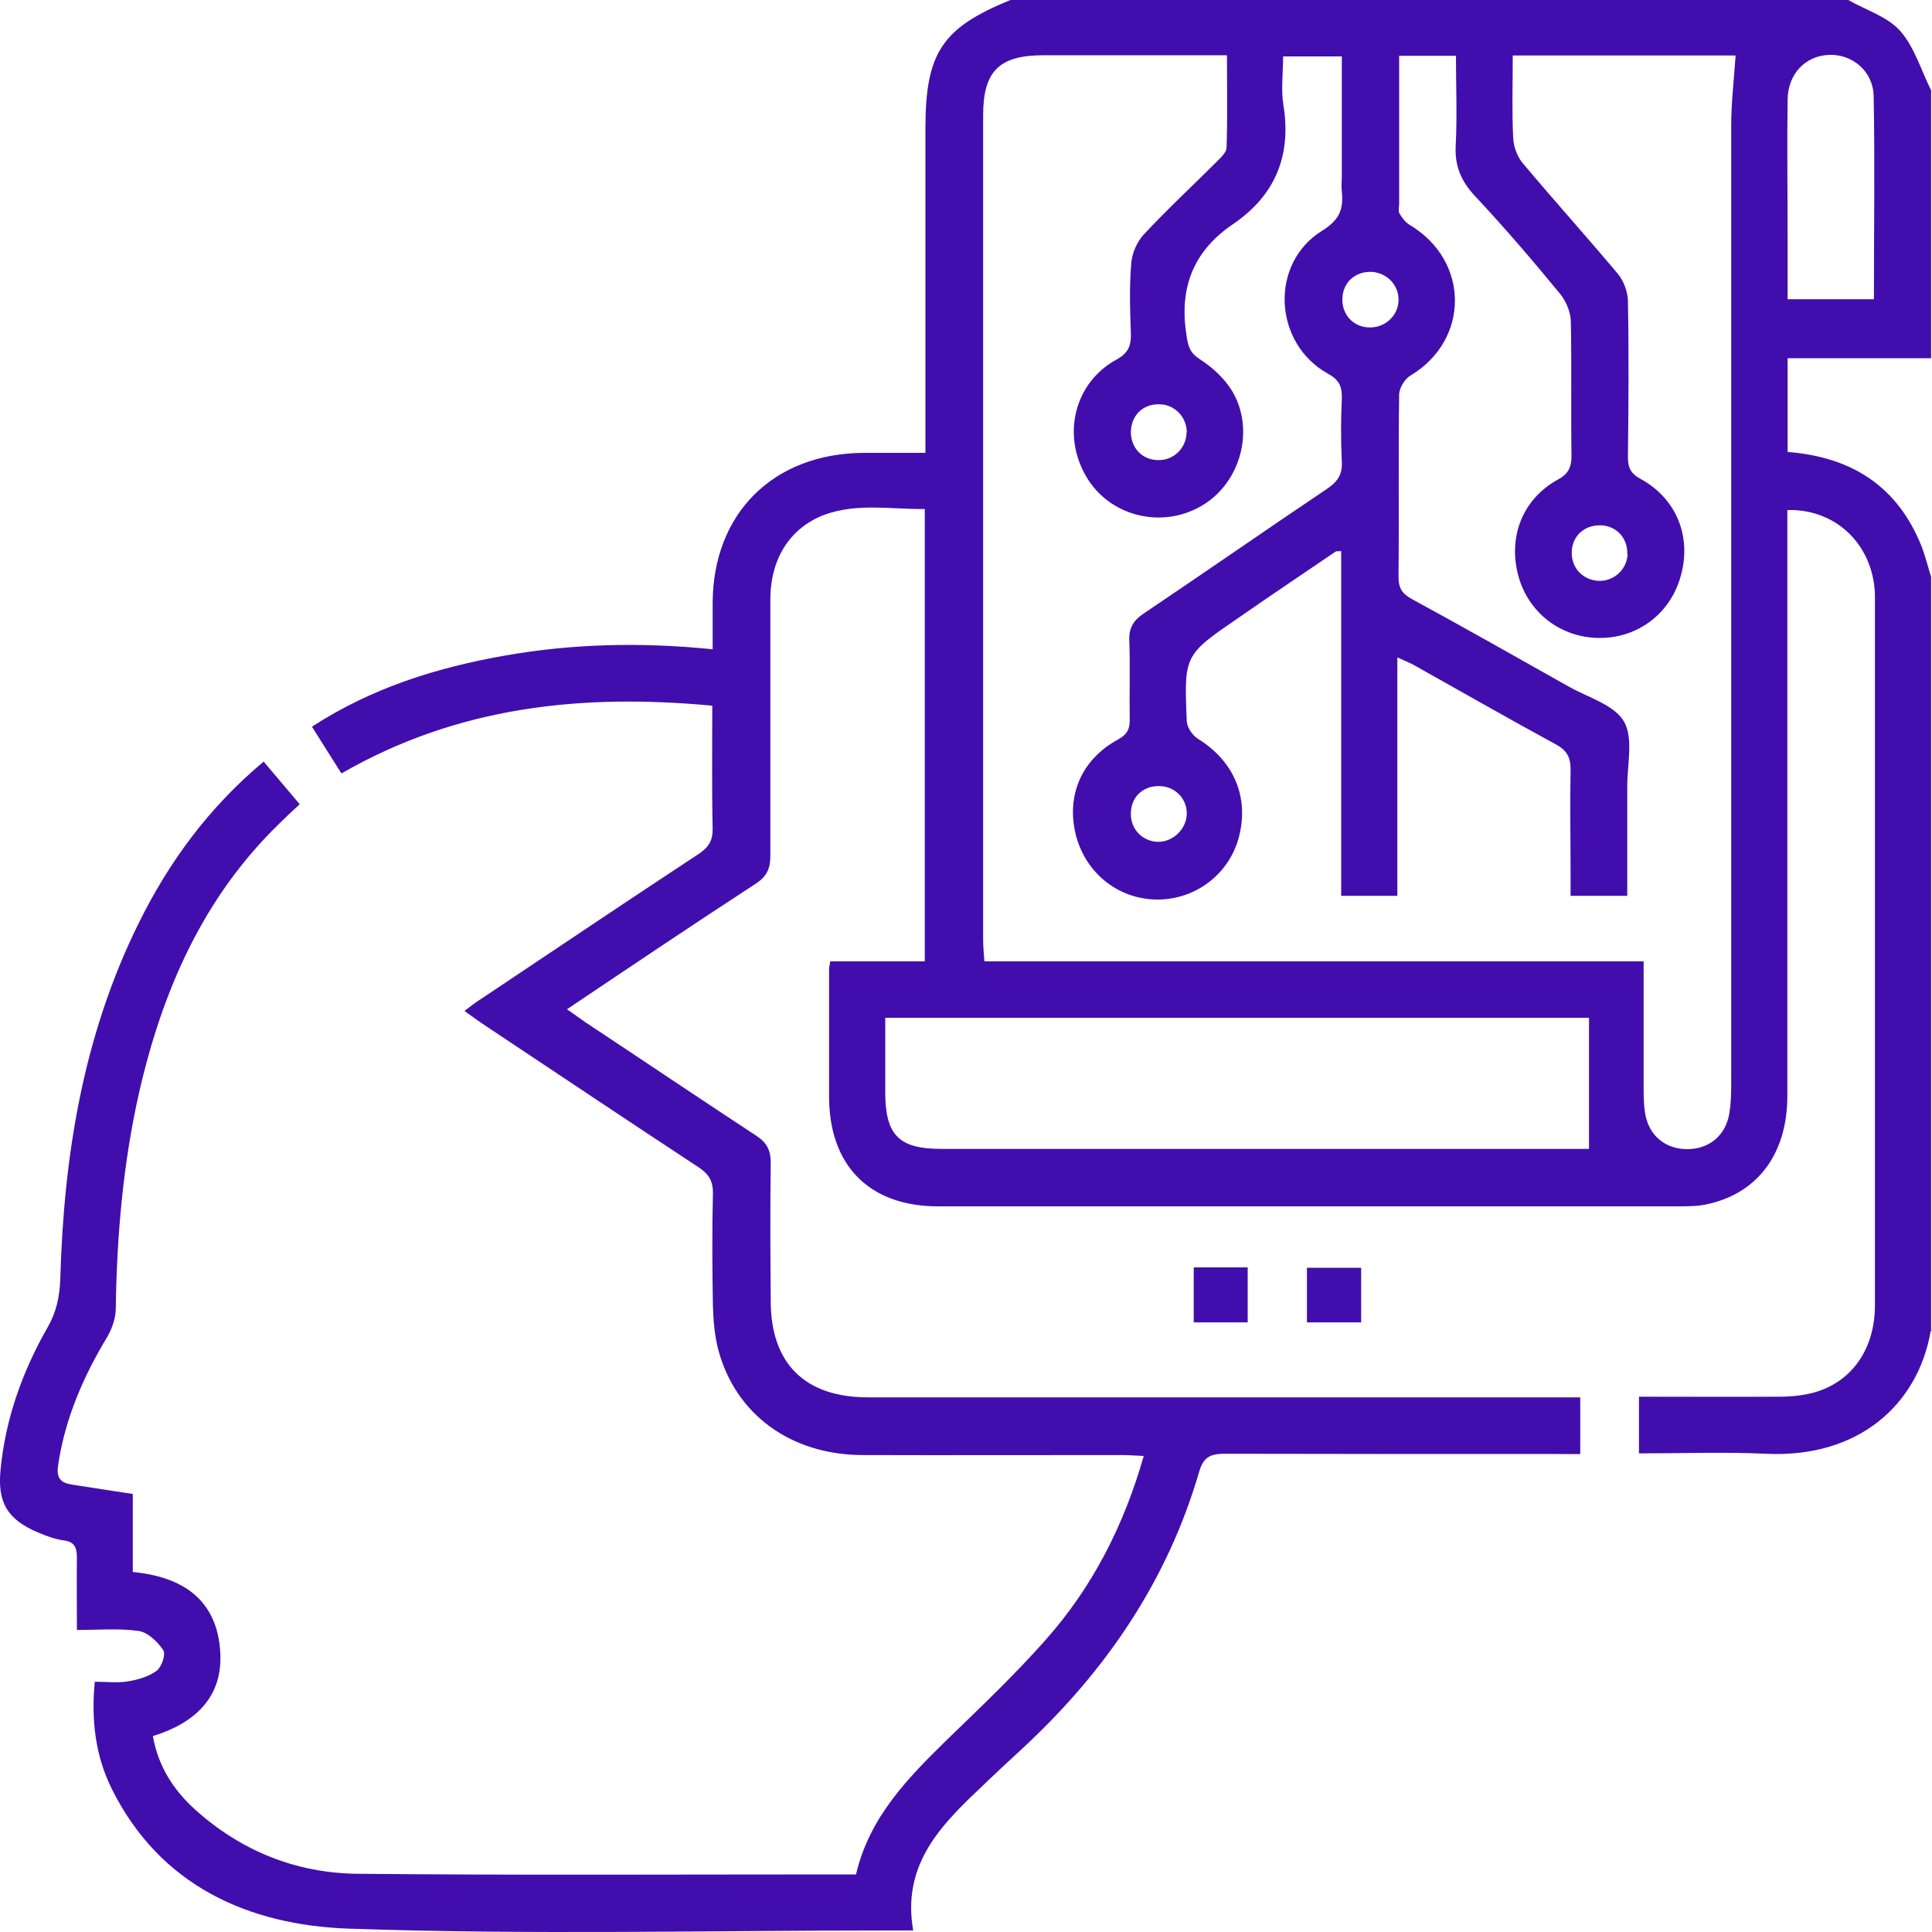 <svg width="15" height="15" viewBox="0 0 15 15" fill="none" xmlns="http://www.w3.org/2000/svg">
<path d="M15 10.325C15 10.325 14.99 10.332 14.99 10.335C14.89 10.907 14.428 11.321 13.714 11.287C13.387 11.272 13.061 11.284 12.725 11.284V10.844C13.09 10.844 13.451 10.846 13.811 10.844C13.909 10.844 14.008 10.834 14.099 10.807C14.386 10.72 14.557 10.466 14.557 10.133C14.557 8.306 14.557 6.482 14.557 4.656C14.557 4.627 14.557 4.598 14.554 4.568C14.52 4.208 14.24 3.95 13.877 3.96C13.877 4.02 13.877 4.084 13.877 4.145C13.877 5.598 13.877 7.055 13.877 8.508C13.877 8.949 13.655 9.256 13.27 9.346C13.19 9.366 13.105 9.366 13.024 9.366C11.109 9.366 9.195 9.366 7.282 9.366C6.751 9.366 6.439 9.051 6.437 8.518C6.437 8.187 6.437 7.853 6.437 7.522C6.437 7.508 6.442 7.493 6.446 7.464H7.18V3.952C6.919 3.955 6.658 3.904 6.403 3.996C6.135 4.096 5.981 4.337 5.981 4.654C5.981 5.318 5.981 5.981 5.981 6.646C5.981 6.743 5.954 6.804 5.869 6.86C5.384 7.176 4.902 7.5 4.402 7.836C4.459 7.875 4.5 7.905 4.541 7.934C4.985 8.228 5.426 8.525 5.872 8.818C5.957 8.874 5.984 8.932 5.984 9.032C5.979 9.388 5.981 9.745 5.984 10.101C5.984 10.586 6.249 10.849 6.739 10.849C8.517 10.849 10.293 10.849 12.072 10.849H12.269V11.289H12.103C11.239 11.289 10.374 11.289 9.511 11.287C9.397 11.287 9.343 11.311 9.309 11.431C9.063 12.273 8.588 12.97 7.95 13.564C7.828 13.676 7.706 13.79 7.587 13.905C7.282 14.194 7.004 14.496 7.09 14.988H6.914C5.513 14.988 4.11 15.023 2.709 14.974C1.932 14.947 1.24 14.643 0.865 13.883C0.741 13.63 0.707 13.354 0.736 13.057C0.824 13.057 0.909 13.067 0.987 13.055C1.067 13.043 1.153 13.018 1.216 12.972C1.255 12.943 1.289 12.843 1.267 12.811C1.223 12.746 1.148 12.673 1.077 12.663C0.926 12.641 0.768 12.655 0.597 12.655C0.597 12.456 0.595 12.276 0.597 12.095C0.597 12.015 0.58 11.969 0.49 11.959C0.424 11.949 0.358 11.925 0.295 11.898C0.054 11.796 -0.022 11.662 0.005 11.404C0.044 11.009 0.176 10.644 0.371 10.303C0.439 10.184 0.463 10.065 0.468 9.931C0.495 8.971 0.646 8.038 1.077 7.167C1.313 6.689 1.623 6.268 2.047 5.913C2.142 6.025 2.232 6.132 2.327 6.244C2.271 6.295 2.222 6.341 2.173 6.39C1.576 6.967 1.26 7.693 1.079 8.487C0.955 9.037 0.907 9.595 0.899 10.157C0.899 10.23 0.872 10.31 0.836 10.374C0.648 10.685 0.505 11.012 0.451 11.377C0.436 11.477 0.473 11.513 0.556 11.526C0.709 11.55 0.863 11.574 1.031 11.599V12.205C1.423 12.242 1.686 12.424 1.71 12.826C1.732 13.179 1.511 13.379 1.187 13.479C1.228 13.712 1.345 13.895 1.511 14.046C1.869 14.37 2.298 14.543 2.775 14.548C4.01 14.56 5.245 14.553 6.481 14.553H6.646C6.751 14.104 7.053 13.8 7.362 13.498C7.618 13.25 7.877 13.004 8.113 12.738C8.478 12.329 8.724 11.85 8.88 11.304C8.817 11.302 8.766 11.297 8.715 11.297C8.04 11.297 7.367 11.299 6.693 11.297C6.137 11.294 5.711 10.98 5.577 10.481C5.548 10.369 5.538 10.25 5.535 10.135C5.53 9.848 5.528 9.558 5.535 9.271C5.538 9.168 5.501 9.112 5.418 9.059C4.856 8.689 4.295 8.314 3.735 7.941C3.696 7.914 3.657 7.885 3.606 7.849C3.657 7.81 3.698 7.778 3.742 7.751C4.303 7.376 4.861 7.001 5.423 6.631C5.501 6.58 5.535 6.526 5.533 6.431C5.526 6.12 5.53 5.808 5.53 5.479C4.517 5.384 3.555 5.484 2.651 6.005C2.578 5.888 2.502 5.771 2.422 5.642C2.887 5.34 3.394 5.182 3.925 5.089C4.451 4.997 4.982 4.985 5.533 5.041C5.533 4.914 5.533 4.8 5.533 4.683C5.535 3.986 6.003 3.521 6.705 3.516C6.861 3.516 7.014 3.516 7.185 3.516C7.185 3.441 7.185 3.385 7.185 3.326C7.185 2.55 7.185 1.775 7.185 0.998C7.185 0.409 7.314 0.217 7.845 0C10.013 0 12.181 0 14.35 0C14.486 0.078 14.654 0.129 14.752 0.239C14.864 0.365 14.915 0.545 14.993 0.701V2.781H13.879V3.509C14.381 3.548 14.735 3.779 14.92 4.244C14.949 4.32 14.968 4.4 14.993 4.478V10.337L15 10.325ZM13.473 0.431H11.745C11.745 0.645 11.738 0.855 11.748 1.064C11.75 1.135 11.779 1.218 11.826 1.271C12.067 1.558 12.32 1.839 12.561 2.126C12.605 2.179 12.637 2.262 12.639 2.333C12.647 2.737 12.644 3.144 12.639 3.548C12.639 3.631 12.661 3.677 12.737 3.718C13.014 3.869 13.134 4.162 13.051 4.466C12.973 4.761 12.717 4.956 12.415 4.953C12.118 4.951 11.867 4.758 11.789 4.473C11.706 4.169 11.821 3.874 12.096 3.723C12.176 3.68 12.201 3.628 12.201 3.541C12.196 3.195 12.203 2.847 12.196 2.501C12.196 2.425 12.159 2.338 12.113 2.282C11.899 2.021 11.679 1.765 11.45 1.52C11.343 1.405 11.294 1.288 11.302 1.13C11.314 0.899 11.304 0.665 11.304 0.433H10.863C10.863 0.821 10.863 1.201 10.863 1.58C10.863 1.605 10.856 1.634 10.863 1.653C10.883 1.688 10.91 1.724 10.941 1.744C11.412 2.021 11.414 2.64 10.949 2.917C10.907 2.942 10.866 3.01 10.863 3.059C10.856 3.531 10.863 4.006 10.858 4.478C10.858 4.563 10.883 4.607 10.958 4.649C11.37 4.873 11.777 5.104 12.184 5.333C12.332 5.416 12.532 5.472 12.608 5.601C12.683 5.73 12.634 5.932 12.634 6.103C12.634 6.385 12.634 6.665 12.634 6.955H12.194C12.194 6.899 12.194 6.845 12.194 6.794C12.194 6.521 12.189 6.246 12.194 5.973C12.194 5.878 12.164 5.825 12.079 5.779C11.711 5.579 11.346 5.37 10.98 5.165C10.944 5.145 10.907 5.131 10.849 5.104V6.955H10.413V4.279C10.386 4.281 10.376 4.279 10.369 4.283C10.118 4.454 9.867 4.622 9.618 4.795C9.195 5.085 9.192 5.085 9.214 5.596C9.214 5.645 9.258 5.71 9.302 5.737C9.579 5.908 9.701 6.19 9.618 6.502C9.543 6.784 9.287 6.982 8.992 6.984C8.693 6.986 8.437 6.789 8.356 6.495C8.274 6.185 8.391 5.898 8.683 5.74C8.758 5.698 8.773 5.652 8.771 5.579C8.768 5.379 8.775 5.18 8.768 4.977C8.763 4.878 8.797 4.819 8.88 4.763C9.358 4.442 9.83 4.113 10.308 3.792C10.383 3.74 10.422 3.687 10.418 3.589C10.41 3.424 10.41 3.258 10.418 3.093C10.42 3 10.398 2.949 10.308 2.9C9.886 2.664 9.855 2.046 10.264 1.792C10.398 1.709 10.432 1.627 10.418 1.49C10.413 1.446 10.418 1.403 10.418 1.359V0.438H9.962C9.962 0.57 9.945 0.694 9.964 0.813C10.028 1.205 9.903 1.515 9.575 1.739C9.265 1.948 9.153 2.235 9.212 2.603C9.224 2.686 9.236 2.737 9.314 2.788C9.409 2.849 9.501 2.932 9.562 3.029C9.748 3.331 9.633 3.748 9.333 3.925C9.017 4.113 8.607 4.006 8.43 3.694C8.244 3.37 8.344 2.971 8.666 2.793C8.761 2.742 8.783 2.684 8.78 2.586C8.773 2.406 8.768 2.223 8.783 2.046C8.788 1.968 8.827 1.878 8.88 1.821C9.063 1.624 9.26 1.442 9.45 1.252C9.48 1.222 9.521 1.183 9.523 1.147C9.531 0.911 9.526 0.675 9.526 0.429C9.036 0.429 8.568 0.429 8.101 0.429C7.757 0.429 7.633 0.553 7.633 0.896C7.633 3.029 7.633 5.163 7.633 7.296C7.633 7.347 7.638 7.398 7.643 7.464H12.761C12.761 7.795 12.761 8.112 12.761 8.428C12.761 8.496 12.761 8.564 12.771 8.633C12.795 8.81 12.924 8.922 13.1 8.922C13.268 8.922 13.397 8.818 13.426 8.647C13.438 8.577 13.441 8.501 13.441 8.428C13.441 5.944 13.441 3.458 13.441 0.974C13.441 0.796 13.463 0.616 13.475 0.433L13.473 0.431ZM6.873 7.902C6.873 8.102 6.873 8.292 6.873 8.479C6.873 8.813 6.978 8.92 7.309 8.92C8.944 8.92 10.581 8.92 12.215 8.92C12.269 8.92 12.32 8.92 12.337 8.92V7.902H6.873ZM14.549 2.323C14.549 1.787 14.557 1.269 14.547 0.748C14.544 0.553 14.381 0.419 14.201 0.426C14.018 0.433 13.882 0.572 13.879 0.772C13.874 1.132 13.879 1.493 13.879 1.853C13.879 2.007 13.879 2.162 13.879 2.323H14.552H14.549ZM12.634 4.303C12.639 4.181 12.554 4.086 12.435 4.079C12.306 4.072 12.208 4.157 12.203 4.283C12.198 4.41 12.291 4.507 12.418 4.51C12.535 4.51 12.632 4.42 12.637 4.3L12.634 4.303ZM8.997 6.103C8.868 6.103 8.778 6.193 8.78 6.322C8.78 6.441 8.873 6.534 8.992 6.536C9.112 6.536 9.216 6.431 9.214 6.312C9.212 6.193 9.117 6.103 8.997 6.103ZM10.858 2.335C10.863 2.218 10.773 2.121 10.654 2.111C10.525 2.104 10.427 2.189 10.422 2.318C10.418 2.44 10.503 2.535 10.622 2.542C10.746 2.55 10.854 2.457 10.858 2.335ZM9.214 3.356C9.214 3.239 9.121 3.141 9.004 3.139C8.875 3.134 8.783 3.224 8.78 3.353C8.78 3.482 8.873 3.575 9 3.572C9.117 3.572 9.212 3.473 9.212 3.358L9.214 3.356Z" fill="#410EAD"/>
<path d="M9.268 9.84H9.687V10.267H9.268V9.84Z" fill="#410EAD"/>
<path d="M10.568 9.843V10.267H10.147V9.843H10.568Z" fill="#410EAD"/>
</svg>
